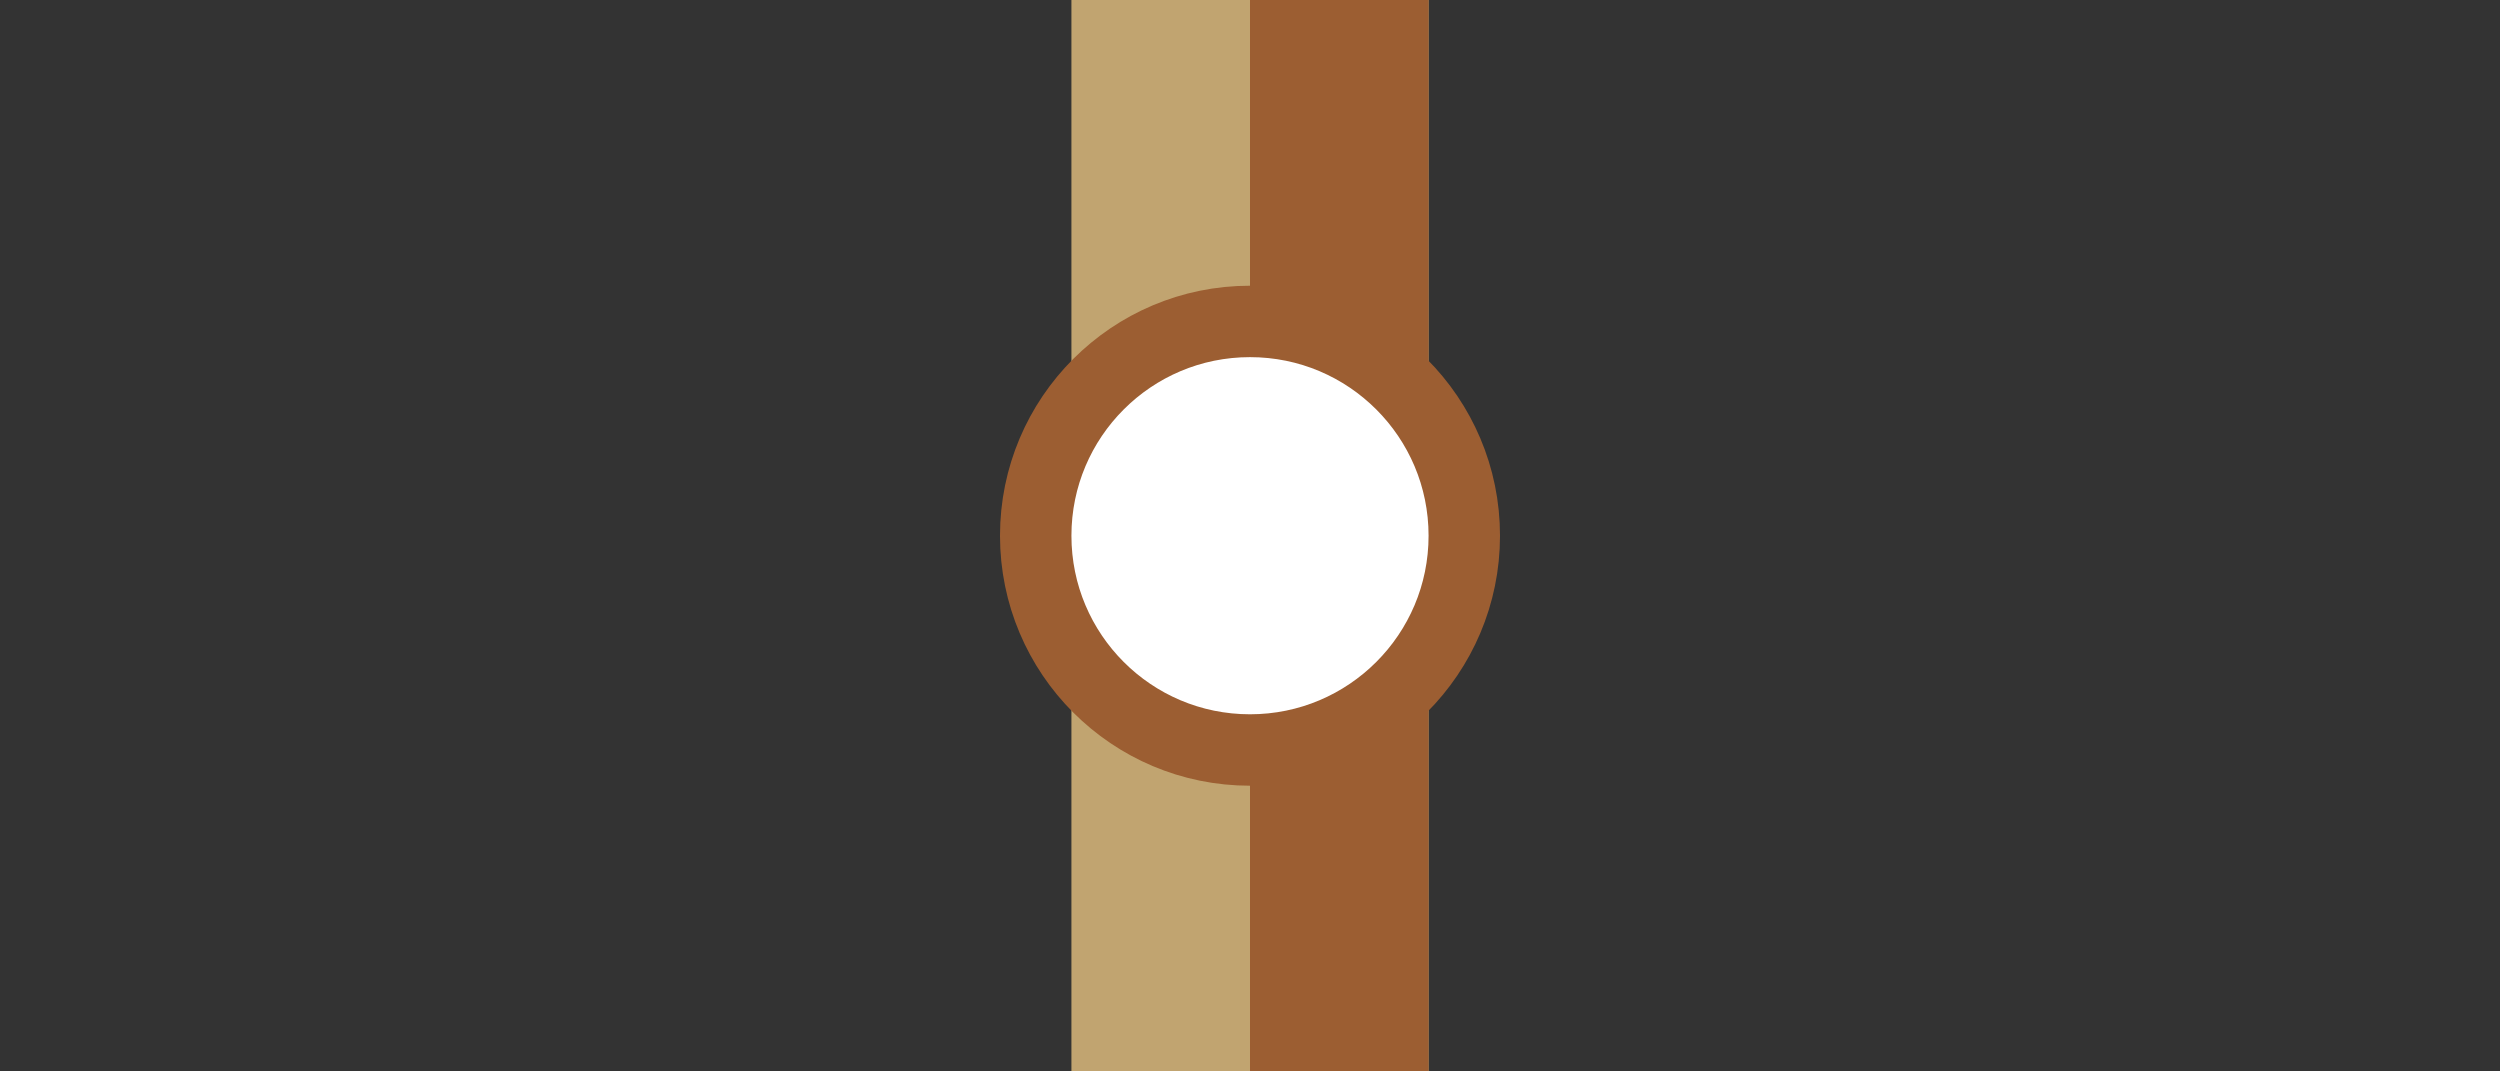 <?xml version="1.0" encoding="UTF-8"?>
<svg width="70" height="30" version="1.1" xml:space="preserve" xmlns="http://www.w3.org/2000/svg"><rect width="100%" height="100%" fill="#333333" stroke="none"/><path d="m30 0h10v30h-10z" fill="#c1a470" stroke-width="0" style="paint-order:fill markers stroke"/><path d="m35 0h5v30h-5z" fill="#9c5e32" stroke-width="0" style="paint-order:fill markers stroke"/><circle cx="35" cy="15" r="6" fill="#fff" stroke="#9c5e32" stroke-width="2" style="paint-order:fill markers stroke"/></svg>
